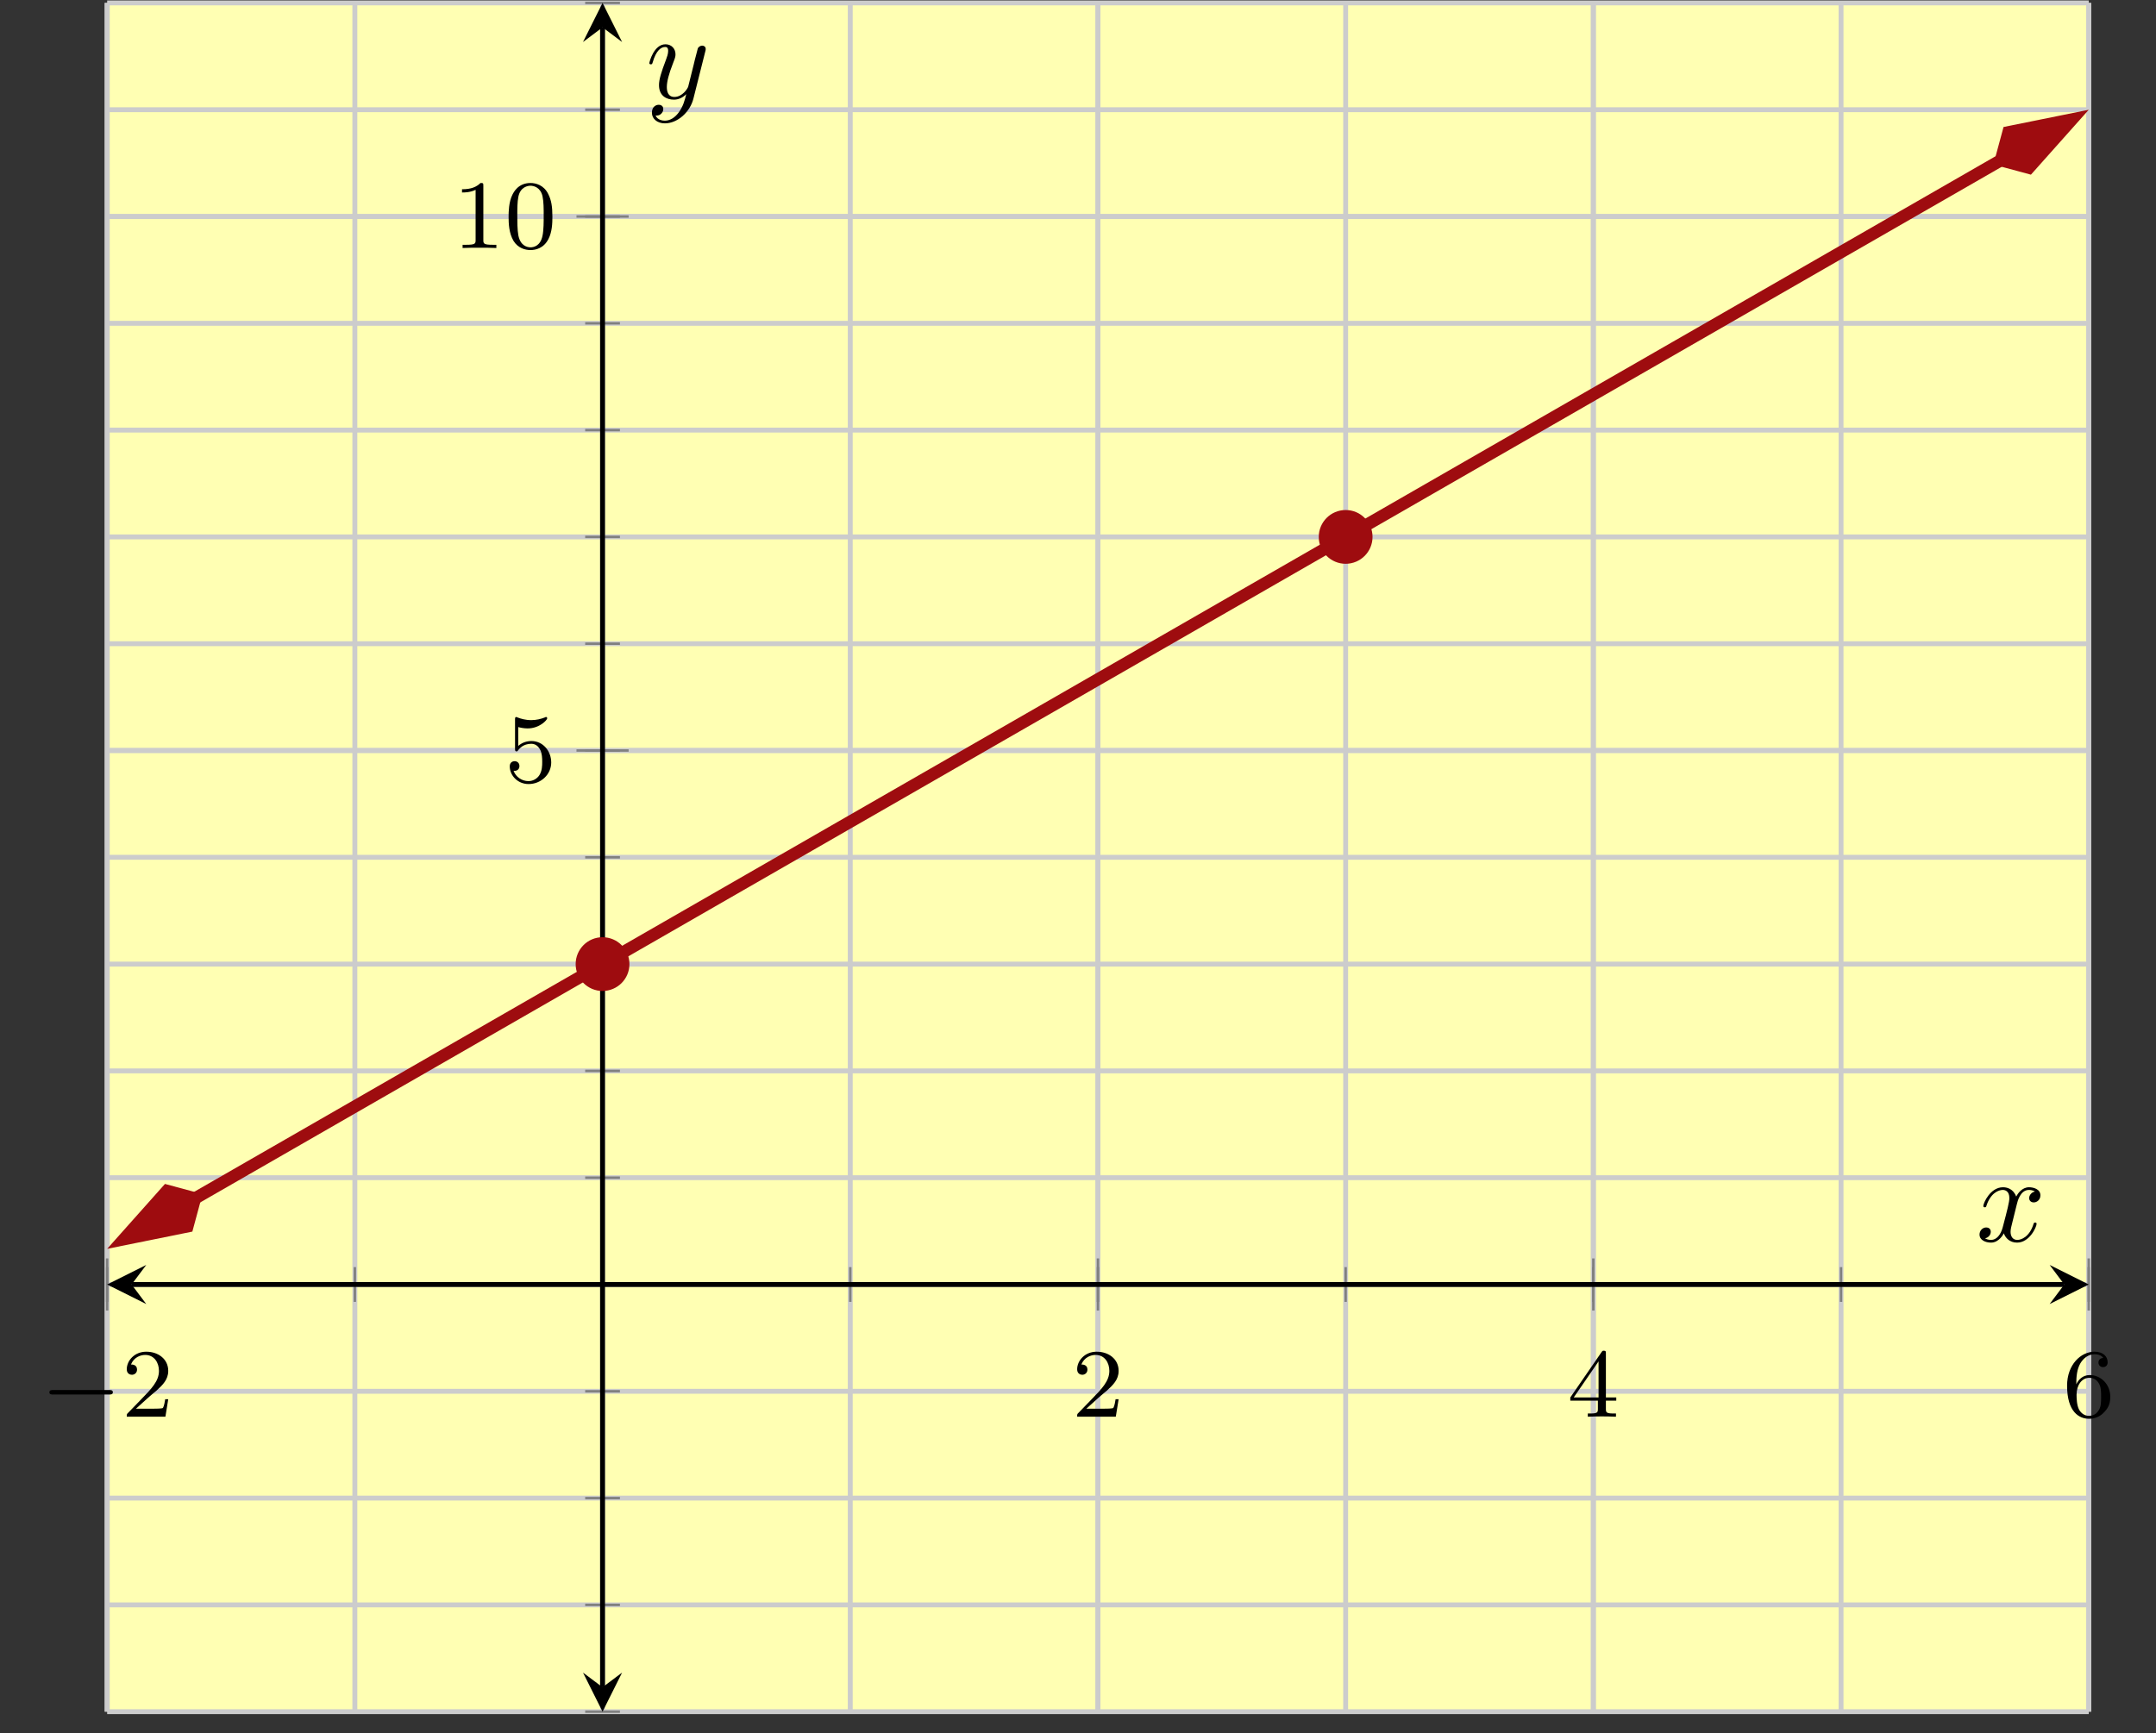 <?xml version='1.0' encoding='UTF-8'?>
<!-- This file was generated by dvisvgm 2.3.5 -->
<svg height='141.271pt' version='1.1' viewBox='-72 -72 175.709 141.271' width='175.709pt' xmlns='http://www.w3.org/2000/svg' xmlns:xlink='http://www.w3.org/1999/xlink'>
<rect x="-72" y="-72" width="175.709" height="141.271" fill="#333333" stroke="none"/>
<defs>
<path d='M3.328 -3.009C3.387 -3.268 3.616 -4.184 4.314 -4.184C4.364 -4.184 4.603 -4.184 4.812 -4.055C4.533 -4.005 4.334 -3.756 4.334 -3.517C4.334 -3.357 4.443 -3.168 4.712 -3.168C4.932 -3.168 5.25 -3.347 5.25 -3.746C5.25 -4.264 4.663 -4.403 4.324 -4.403C3.746 -4.403 3.397 -3.875 3.278 -3.646C3.029 -4.304 2.491 -4.403 2.202 -4.403C1.166 -4.403 0.598 -3.118 0.598 -2.869C0.598 -2.77 0.697 -2.77 0.717 -2.77C0.797 -2.77 0.827 -2.79 0.847 -2.879C1.186 -3.935 1.843 -4.184 2.182 -4.184C2.371 -4.184 2.72 -4.095 2.72 -3.517C2.72 -3.208 2.55 -2.54 2.182 -1.146C2.022 -0.528 1.674 -0.11 1.235 -0.11C1.176 -0.11 0.946 -0.11 0.737 -0.239C0.986 -0.289 1.205 -0.498 1.205 -0.777C1.205 -1.046 0.986 -1.126 0.837 -1.126C0.538 -1.126 0.289 -0.867 0.289 -0.548C0.289 -0.09 0.787 0.11 1.225 0.11C1.883 0.11 2.242 -0.588 2.271 -0.648C2.391 -0.279 2.75 0.11 3.347 0.11C4.374 0.11 4.941 -1.176 4.941 -1.425C4.941 -1.524 4.852 -1.524 4.822 -1.524C4.732 -1.524 4.712 -1.484 4.692 -1.415C4.364 -0.349 3.686 -0.11 3.367 -0.11C2.979 -0.11 2.819 -0.428 2.819 -0.767C2.819 -0.986 2.879 -1.205 2.989 -1.644L3.328 -3.009Z' id='g2-120'/>
<path d='M4.842 -3.796C4.882 -3.935 4.882 -3.955 4.882 -4.025C4.882 -4.204 4.742 -4.294 4.593 -4.294C4.493 -4.294 4.334 -4.234 4.244 -4.085C4.224 -4.035 4.144 -3.726 4.105 -3.547C4.035 -3.288 3.965 -3.019 3.905 -2.75L3.457 -0.956C3.417 -0.807 2.989 -0.11 2.331 -0.11C1.823 -0.11 1.714 -0.548 1.714 -0.917C1.714 -1.375 1.883 -1.993 2.222 -2.869C2.381 -3.278 2.421 -3.387 2.421 -3.587C2.421 -4.035 2.102 -4.403 1.604 -4.403C0.658 -4.403 0.289 -2.959 0.289 -2.869C0.289 -2.77 0.389 -2.77 0.408 -2.77C0.508 -2.77 0.518 -2.79 0.568 -2.949C0.837 -3.885 1.235 -4.184 1.574 -4.184C1.654 -4.184 1.823 -4.184 1.823 -3.866C1.823 -3.616 1.724 -3.357 1.654 -3.168C1.255 -2.112 1.076 -1.544 1.076 -1.076C1.076 -0.189 1.704 0.11 2.291 0.11C2.68 0.11 3.019 -0.06 3.298 -0.339C3.168 0.179 3.049 0.667 2.65 1.196C2.391 1.534 2.012 1.823 1.554 1.823C1.415 1.823 0.966 1.793 0.797 1.405C0.956 1.405 1.086 1.405 1.225 1.285C1.325 1.196 1.425 1.066 1.425 0.877C1.425 0.568 1.156 0.528 1.056 0.528C0.827 0.528 0.498 0.687 0.498 1.176C0.498 1.674 0.936 2.042 1.554 2.042C2.58 2.042 3.606 1.136 3.885 0.01L4.842 -3.796Z' id='g2-121'/>
<path d='M5.571 -1.809C5.699 -1.809 5.874 -1.809 5.874 -1.993S5.699 -2.176 5.571 -2.176H1.004C0.877 -2.176 0.701 -2.176 0.701 -1.993S0.877 -1.809 1.004 -1.809H5.571Z' id='g0-0'/>
<path d='M3.897 -2.542C3.897 -3.395 3.81 -3.913 3.547 -4.423C3.196 -5.125 2.55 -5.3 2.112 -5.3C1.108 -5.3 0.741 -4.551 0.63 -4.328C0.343 -3.746 0.327 -2.957 0.327 -2.542C0.327 -2.016 0.351 -1.211 0.733 -0.574C1.1 0.016 1.69 0.167 2.112 0.167C2.495 0.167 3.18 0.048 3.579 -0.741C3.873 -1.315 3.897 -2.024 3.897 -2.542ZM2.112 -0.056C1.841 -0.056 1.291 -0.183 1.124 -1.02C1.036 -1.474 1.036 -2.224 1.036 -2.638C1.036 -3.188 1.036 -3.746 1.124 -4.184C1.291 -4.997 1.913 -5.077 2.112 -5.077C2.383 -5.077 2.933 -4.941 3.092 -4.216C3.188 -3.778 3.188 -3.18 3.188 -2.638C3.188 -2.168 3.188 -1.451 3.092 -1.004C2.925 -0.167 2.375 -0.056 2.112 -0.056Z' id='g1-48'/>
<path d='M2.503 -5.077C2.503 -5.292 2.487 -5.3 2.271 -5.3C1.945 -4.981 1.522 -4.79 0.765 -4.79V-4.527C0.98 -4.527 1.411 -4.527 1.873 -4.742V-0.654C1.873 -0.359 1.849 -0.263 1.092 -0.263H0.813V0C1.14 -0.024 1.825 -0.024 2.184 -0.024S3.236 -0.024 3.563 0V-0.263H3.284C2.527 -0.263 2.503 -0.359 2.503 -0.654V-5.077Z' id='g1-49'/>
<path d='M2.248 -1.626C2.375 -1.745 2.71 -2.008 2.837 -2.12C3.332 -2.574 3.802 -3.013 3.802 -3.738C3.802 -4.686 3.005 -5.3 2.008 -5.3C1.052 -5.3 0.422 -4.575 0.422 -3.866C0.422 -3.475 0.733 -3.419 0.845 -3.419C1.012 -3.419 1.259 -3.539 1.259 -3.842C1.259 -4.256 0.861 -4.256 0.765 -4.256C0.996 -4.838 1.53 -5.037 1.921 -5.037C2.662 -5.037 3.045 -4.407 3.045 -3.738C3.045 -2.909 2.463 -2.303 1.522 -1.339L0.518 -0.303C0.422 -0.215 0.422 -0.199 0.422 0H3.571L3.802 -1.427H3.555C3.531 -1.267 3.467 -0.869 3.371 -0.717C3.324 -0.654 2.718 -0.654 2.59 -0.654H1.172L2.248 -1.626Z' id='g1-50'/>
<path d='M3.14 -5.157C3.14 -5.316 3.14 -5.38 2.973 -5.38C2.869 -5.38 2.861 -5.372 2.782 -5.26L0.239 -1.57V-1.307H2.487V-0.646C2.487 -0.351 2.463 -0.263 1.849 -0.263H1.666V0C2.343 -0.024 2.359 -0.024 2.813 -0.024S3.284 -0.024 3.961 0V-0.263H3.778C3.164 -0.263 3.14 -0.351 3.14 -0.646V-1.307H3.985V-1.57H3.14V-5.157ZM2.542 -4.511V-1.57H0.518L2.542 -4.511Z' id='g1-52'/>
<path d='M1.116 -4.479C1.219 -4.447 1.538 -4.368 1.873 -4.368C2.869 -4.368 3.475 -5.069 3.475 -5.189C3.475 -5.276 3.419 -5.3 3.379 -5.3C3.363 -5.3 3.347 -5.3 3.276 -5.26C2.965 -5.141 2.598 -5.045 2.168 -5.045C1.698 -5.045 1.307 -5.165 1.06 -5.26C0.98 -5.3 0.964 -5.3 0.956 -5.3C0.853 -5.3 0.853 -5.212 0.853 -5.069V-2.734C0.853 -2.59 0.853 -2.495 0.98 -2.495C1.044 -2.495 1.068 -2.527 1.108 -2.59C1.203 -2.71 1.506 -3.116 2.184 -3.116C2.63 -3.116 2.845 -2.75 2.917 -2.598C3.053 -2.311 3.068 -1.945 3.068 -1.634C3.068 -1.339 3.061 -0.909 2.837 -0.558C2.686 -0.319 2.367 -0.072 1.945 -0.072C1.427 -0.072 0.917 -0.399 0.733 -0.917C0.757 -0.909 0.805 -0.909 0.813 -0.909C1.036 -0.909 1.211 -1.052 1.211 -1.299C1.211 -1.594 0.98 -1.698 0.821 -1.698C0.677 -1.698 0.422 -1.618 0.422 -1.275C0.422 -0.558 1.044 0.167 1.961 0.167C2.957 0.167 3.802 -0.606 3.802 -1.594C3.802 -2.519 3.132 -3.339 2.192 -3.339C1.793 -3.339 1.419 -3.212 1.116 -2.941V-4.479Z' id='g1-53'/>
<path d='M1.1 -2.638C1.1 -3.3 1.156 -3.881 1.443 -4.368C1.682 -4.766 2.088 -5.093 2.59 -5.093C2.75 -5.093 3.116 -5.069 3.3 -4.79C2.941 -4.774 2.909 -4.503 2.909 -4.415C2.909 -4.176 3.092 -4.041 3.284 -4.041C3.427 -4.041 3.658 -4.129 3.658 -4.431C3.658 -4.91 3.3 -5.3 2.582 -5.3C1.474 -5.3 0.351 -4.248 0.351 -2.527C0.351 -0.367 1.355 0.167 2.128 0.167C2.511 0.167 2.925 0.064 3.284 -0.279C3.602 -0.59 3.873 -0.925 3.873 -1.618C3.873 -2.662 3.084 -3.395 2.2 -3.395C1.626 -3.395 1.283 -3.029 1.1 -2.638ZM2.128 -0.072C1.706 -0.072 1.443 -0.367 1.323 -0.59C1.14 -0.948 1.124 -1.49 1.124 -1.793C1.124 -2.582 1.554 -3.172 2.168 -3.172C2.566 -3.172 2.805 -2.965 2.957 -2.686C3.124 -2.391 3.124 -2.032 3.124 -1.626S3.124 -0.869 2.965 -0.582C2.758 -0.215 2.479 -0.072 2.128 -0.072Z' id='g1-54'/>
</defs>
<g id='page1'><g stroke-miterlimit="10" transform="translate(-63.269,67.533)scale(0.996,-0.996)"><g stroke="#000" fill="#000">
<g stroke-width="0.4">
<g stroke="none" transform="scale(-1.004,1.004)translate(-63.269,67.533)scale(-1,-1)"></g><g transform="translate(-8.764,-0.2)">
<g stroke="none" transform="scale(-1.004,1.004)translate(-63.269,67.533)scale(-1,-1)"><g stroke="#000" stroke-miterlimit="10" transform="translate(-54.538,67.333)scale(0.996,-0.996)"><g stroke="#000" fill="#000">
<g stroke-width="0.4">
<g fill="#ffffb3">
<path d="M 0.0 0.0 L 162.146 0.0 L 162.146 139.856 L 0.0 139.856 Z" stroke="none"/>
</g>
<g stroke-width="0.4">
<g stroke="#c0c0c0" fill="#c0c0c0">
<g stroke-dasharray="none" stroke-dashoffset="0.0">
<g stroke="#ccc" fill="#ccc">
<path d="M 0.0 0.0 L 0.0 139.856 M 20.268 0.0 L 20.268 139.856 M 40.536 0.0 L 40.536 139.856 M 60.805 0.0 L 60.805 139.856 M 81.073 0.0 L 81.073 139.856 M 101.341 0.0 L 101.341 139.856 M 121.609 0.0 L 121.609 139.856 M 141.878 0.0 L 141.878 139.856 M 162.146 0.0 L 162.146 139.856" fill="none"/>
</g>
</g>
</g>
</g>
<g stroke-width="0.4">
<g stroke="#c0c0c0" fill="#c0c0c0">
<g stroke-dasharray="none" stroke-dashoffset="0.0">
<g stroke="#ccc" fill="#ccc">
<path d="M 0.0 0.0 L 0.0 139.856 M 81.073 0.0 L 81.073 139.856 M 121.609 0.0 L 121.609 139.856 M 162.146 0.0 L 162.146 139.856" fill="none"/>
</g>
</g>
</g>
</g>
<g stroke-width="0.4">
<g stroke="#c0c0c0" fill="#c0c0c0">
<g stroke-dasharray="none" stroke-dashoffset="0.0">
<g stroke="#ccc" fill="#ccc">
<path d="M 0.0 0.0 L 162.146 0.0 M 0.0 8.741 L 162.146 8.741 M 0.0 17.482 L 162.146 17.482 M 0.0 26.223 L 162.146 26.223 M 0.0 34.964 L 162.146 34.964 M 0.0 43.705 L 162.146 43.705 M 0.0 52.446 L 162.146 52.446 M 0.0 61.187 L 162.146 61.187 M 0.0 69.928 L 162.146 69.928 M 0.0 78.669 L 162.146 78.669 M 0.0 87.41 L 162.146 87.41 M 0.0 96.151 L 162.146 96.151 M 0.0 104.892 L 162.146 104.892 M 0.0 113.633 L 162.146 113.633 M 0.0 122.374 L 162.146 122.374 M 0.0 131.115 L 162.146 131.115 M 0.0 139.856 L 162.146 139.856" fill="none"/>
</g>
</g>
</g>
</g>
<g stroke-width="0.4">
<g stroke="#c0c0c0" fill="#c0c0c0">
<g stroke-dasharray="none" stroke-dashoffset="0.0">
<g stroke="#ccc" fill="#ccc">
<path d="M 0.0 78.669 L 162.146 78.669 M 0.0 122.374 L 162.146 122.374" fill="none"/>
</g>
</g>
</g>
</g>
<g stroke-width="0.2">
<g stroke="#808080" fill="#808080">
<path d="M 0.0 33.541 L 0.0 36.387 M 20.268 33.541 L 20.268 36.387 M 40.536 33.541 L 40.536 36.387 M 60.805 33.541 L 60.805 36.387 M 81.073 33.541 L 81.073 36.387 M 101.341 33.541 L 101.341 36.387 M 121.609 33.541 L 121.609 36.387 M 141.878 33.541 L 141.878 36.387 M 162.146 33.541 L 162.146 36.387" fill="none"/>
</g>
</g>
<g stroke-width="0.2">
<g stroke="#808080" fill="#808080">
<path d="M 0.0 32.83 L 0.0 37.098 M 81.073 32.83 L 81.073 37.098 M 121.609 32.83 L 121.609 37.098 M 162.146 32.83 L 162.146 37.098" fill="none"/>
</g>
</g>
<g stroke-width="0.2">
<g stroke="#808080" fill="#808080">
<path d="M 39.114 0.0 L 41.959 0.0 M 39.114 8.741 L 41.959 8.741 M 39.114 17.482 L 41.959 17.482 M 39.114 26.223 L 41.959 26.223 M 39.114 34.964 L 41.959 34.964 M 39.114 43.705 L 41.959 43.705 M 39.114 52.446 L 41.959 52.446 M 39.114 61.187 L 41.959 61.187 M 39.114 69.928 L 41.959 69.928 M 39.114 78.669 L 41.959 78.669 M 39.114 87.41 L 41.959 87.41 M 39.114 96.151 L 41.959 96.151 M 39.114 104.892 L 41.959 104.892 M 39.114 113.633 L 41.959 113.633 M 39.114 122.374 L 41.959 122.374 M 39.114 131.115 L 41.959 131.115 M 39.114 139.856 L 41.959 139.856" fill="none"/>
</g>
</g>
<g stroke-width="0.2">
<g stroke="#808080" fill="#808080">
<path d="M 38.403 78.669 L 42.67 78.669 M 38.403 122.374 L 42.67 122.374" fill="none"/>
</g>
</g>
<path d="M 2 34.964 L 160.146 34.964" fill="none"/>
<g transform="matrix(-1.0,0.0,0.0,-1.0,2,34.964)">
<path d=" M 2 0.0 L -1.2 1.6 L 0.0 0.0 L -1.2 -1.6  " stroke="none"/>
</g>
<g transform="translate(160.146,34.964)">
<path d=" M 2 0.0 L -1.2 1.6 L 0.0 0.0 L -1.2 -1.6  " stroke="none"/>
</g>
<path d="M 40.536 2 L 40.536 137.856" fill="none"/>
<g transform="matrix(0.0,-1.0,1.0,0.0,40.536,2)">
<path d=" M 2 0.0 L -1.2 1.6 L 0.0 0.0 L -1.2 -1.6  " stroke="none"/>
</g>
<g transform="matrix(0.0,1.0,-1.0,0.0,40.536,137.856)">
<path d=" M 2 0.0 L -1.2 1.6 L 0.0 0.0 L -1.2 -1.6  " stroke="none"/>
</g>
<g transform="translate(-5.431,24.142)">
<g stroke="none" transform="scale(-1.004,1.004)translate(-54.538,67.333)scale(-1,-1)"><g fill="#000">
<g stroke="none"><use x='-54.538' xlink:href='#g0-0' y='67.333'/>
<use x='-47.952' xlink:href='#g1-50' y='67.333'/></g></g>
</g></g>
<g transform="translate(78.948,24.142)">
<g stroke="none" transform="scale(-1.004,1.004)translate(-54.538,67.333)scale(-1,-1)"><g fill="#000">
<g stroke="none"><use x='-54.538' xlink:href='#g1-50' y='67.333'/></g></g>
</g></g>
<g transform="translate(119.484,24.142)">
<g stroke="none" transform="scale(-1.004,1.004)translate(-54.538,67.333)scale(-1,-1)"><g fill="#000">
<g stroke="none"><use x='-54.538' xlink:href='#g1-52' y='67.333'/></g></g>
</g></g>
<g transform="translate(160.021,24.142)">
<g stroke="none" transform="scale(-1.004,1.004)translate(-54.538,67.333)scale(-1,-1)"><g fill="#000">
<g stroke="none"><use x='-54.538' xlink:href='#g1-54' y='67.333'/></g></g>
</g></g>
<g transform="translate(32.519,76.091)">
<g stroke="none" transform="scale(-1.004,1.004)translate(-54.538,67.333)scale(-1,-1)"><g fill="#000">
<g stroke="none"><use x='-54.538' xlink:href='#g1-53' y='67.333'/></g></g>
</g></g>
<g transform="translate(28.269,119.796)">
<g stroke="none" transform="scale(-1.004,1.004)translate(-54.538,67.333)scale(-1,-1)"><g fill="#000">
<g stroke="none"><use x='-54.538' xlink:href='#g1-49' y='67.333'/>
<use x='-50.304' xlink:href='#g1-48' y='67.333'/></g></g>
</g></g>
<clipPath id="pgfcp1"><path d="M 0.0 0.0 L 162.146 0.0 L 162.146 139.856 L 0.0 139.856 Z"/> </clipPath>
<g clip-path="url(#pgfcp1)">
<g stroke="#9e0c0f" fill="#9e0c0f">
<g stroke-width="1.0">
<g stroke-dasharray="none" stroke-dashoffset="0.0">
<path d="M 7.189 42.011 L 6.756 41.763 L 13.512 45.647 L 20.268 49.532 L 27.024 53.417 L 33.78 57.302 L 40.536 61.187 L 47.293 65.072 L 54.049 68.957 L 60.805 72.842 L 67.561 76.726 L 74.317 80.611 L 81.073 84.496 L 87.829 88.381 L 94.585 92.266 L 101.341 96.151 L 108.097 100.036 L 114.853 103.921 L 121.609 107.806 L 128.365 111.69 L 135.122 115.575 L 141.878 119.46 L 148.634 123.345 L 155.39 127.23 L 154.957 126.981" fill="none"/>
<g transform="matrix(-0.867,-0.498,0.498,-0.867,7.802,42.364)">
<g stroke-dasharray="none" stroke-dashoffset="0.0">
 <g stroke-linejoin="miter">
 <path d=" M 7.419 0.0 L 2.385 1.678 L 0.707 0.0 L 2.385 -1.678 Z  " />
 </g>
 </g>
</g>
<g transform="matrix(0.867,0.498,-0.498,0.867,154.344,126.629)">
<g stroke-dasharray="none" stroke-dashoffset="0.0">
 <g stroke-linejoin="miter">
 <path d=" M 7.419 0.0 L 2.385 1.678 L 0.707 0.0 L 2.385 -1.678 Z  " />
 </g>
 </g>
</g>
</g>
</g>
</g>
</g>
<g stroke="#9e0c0f" fill="#9e0c0f">
<g stroke="#9e0c0f" fill="#9e0c0f">
<path d="M 42.536 61.187 C 42.536 62.292 41.641 63.187 40.536 63.187 C 39.432 63.187 38.536 62.292 38.536 61.187 C 38.536 60.082 39.432 59.187 40.536 59.187 C 41.641 59.187 42.536 60.082 42.536 61.187 Z M 40.536 61.187" />
<path d="M 103.341 96.151 C 103.341 97.256 102.446 98.151 101.341 98.151 C 100.237 98.151 99.341 97.256 99.341 96.151 C 99.341 95.046 100.237 94.151 101.341 94.151 C 102.446 94.151 103.341 95.046 103.341 96.151 Z M 101.341 96.151" />
<path d="" fill="none"/>
</g>
</g>
<g transform="translate(152.919,38.502)">
<g stroke="none" transform="scale(-1.004,1.004)translate(-54.538,67.333)scale(-1,-1)"><g fill="#000">
<g stroke="none"><use x='-54.538' xlink:href='#g2-120' y='67.333'/></g></g>
</g></g>
<g transform="translate(44.075,132.049)">
<g stroke="none" transform="scale(-1.004,1.004)translate(-54.538,67.333)scale(-1,-1)"><g fill="#000">
<g stroke="none"><use x='-54.538' xlink:href='#g2-121' y='67.333'/></g></g>
</g></g>
</g>
</g>
</g></g></g>
</g>
</g>
</g></g>
</svg>